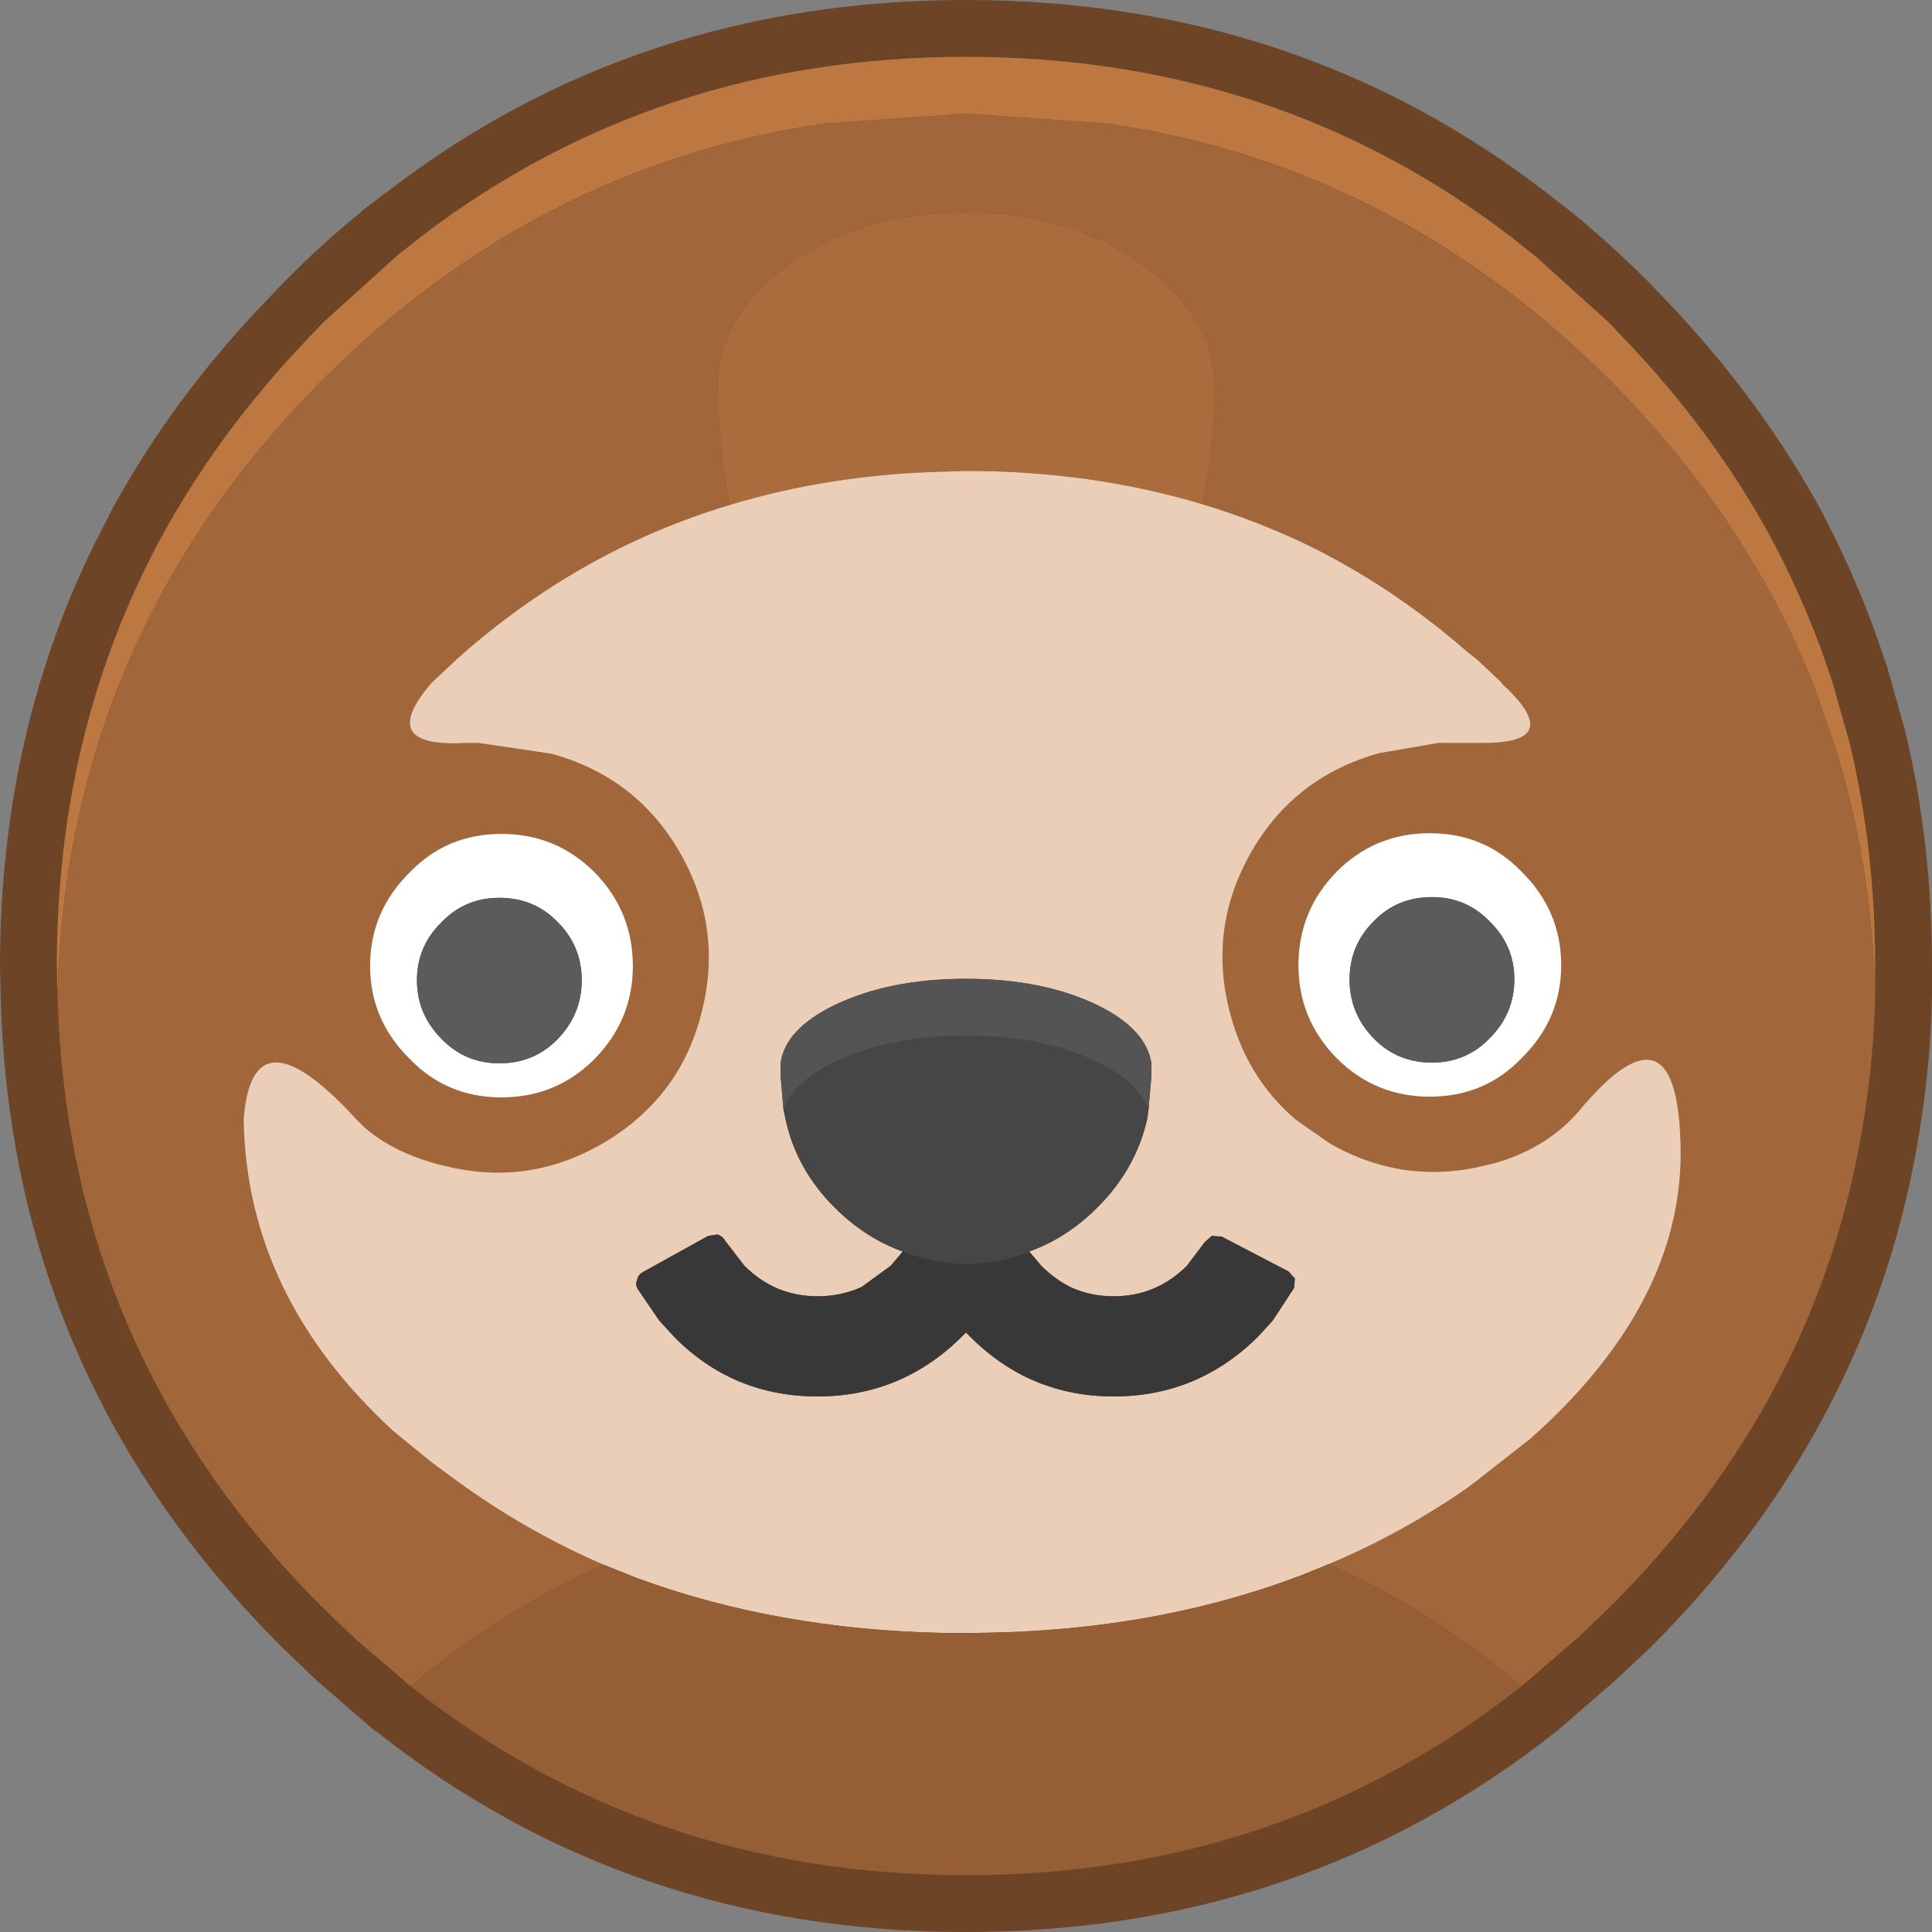 <?xml version="1.0" encoding="UTF-8" standalone="no"?>
<svg
   version="1.1"
   id="svg386"
   width="136"
   height="136"
   xmlns="http://www.w3.org/2000/svg"
   xmlns:svg="http://www.w3.org/2000/svg">
  <rect width="100%" height="100%" fill="#808080" stroke="none"/>
  <defs
     id="defs1" />
  <g
     id="g386"
     transform="translate(-827.7,-1020)">
    <g
       id="g415">
      <path
         stroke="none"
         fill="#6d4526"
         d="m 936.55,1033.55 1.8,1.4 q 2.8,2.3 5.45,4.95 l 1.1,1.15 q 6.8,7.1 11.2,15.25 v 0.05 q 2.65,5.05 4.4,10.5 v -0.05 l 1.3,4.6 q 1.9,7.9 1.9,16.6 v 2 0.1 q -0.1,4.75 -0.85,9.35 -1.65,10.5 -6.45,19.65 -4.75,9.15 -12.6,16.95 l -2.4,2.25 -4.1,3.55 q -17.9,14.15 -41.6,14.15 -23.7,0 -41.55,-14.15 h -0.05 l -4.1,-3.55 -2.35,-2.25 q -19.2,-19.1 -19.9,-45.85 l -0.05,-2.2 q 0,-17.4 7.65,-31.65 v -0.05 q 4.35,-8.15 11.25,-15.3 l 1.05,-1.1 q 2.65,-2.7 5.5,-5 h -0.05 l 1.85,-1.4 q 17.55,-13.5 40.75,-13.5 23.25,0 40.85,13.55"
         id="path335" />
      <path
         stroke="none"
         fill="#bd7841"
         d="m 831.75,1090 -0.05,-2 q 0,-16.35 7.15,-29.8 4.15,-7.75 10.7,-14.55 l 0.9,-0.95 5.2,-4.7 1.7,-1.35 Q 873.9,1024 895.7,1024 q 21.85,0 38.4,12.7 l 1.7,1.35 5.15,4.65 0.95,1 q 6.5,6.75 10.65,14.5 2.5,4.75 4.15,9.85 l 1.2,4.25 q 1.8,7.5 1.8,15.7 v 2 q -0.25,-9.35 -2.9,-17.7 l -1.5,-4.25 q -4.7,-11.7 -14.35,-21.35 -15.1,-15.05 -35.25,-18 l -10,-0.7 -10,0.7 q -20.15,2.95 -35.25,18 -18.05,18.1 -18.7,43.3"
         id="path336" />
      <path
         stroke="none"
         fill="#a16639"
         d="m 831.75,1090 q 0.65,-25.2 18.7,-43.3 15.1,-15.05 35.25,-18 l 10,-0.7 10,0.7 q 20.15,2.95 35.25,18 9.65,9.65 14.35,21.35 l 1.5,4.25 q 2.65,8.35 2.9,17.7 -0.1,4.5 -0.8,8.8 -1.55,9.85 -6.05,18.45 -4.5,8.6 -11.9,15.95 l -2.25,2.15 -3.9,3.35 q -6.3,-5.35 -13.55,-8.6 5.1,-2.15 9.65,-5.3 l 0.8,-0.6 3.7,-2.9 1.05,-0.95 q 9.9,-9.35 9.55,-19.9 -0.3,-10.45 -7.15,-2.25 -2.3,2.7 -6.2,3.75 h -0.05 q -6,1.6 -11.35,-1.5 l -2.35,-1.65 q -3.4,-2.9 -4.6,-7.45 -1.6,-6 1.5,-11.4 3.05,-5.3 9.05,-6.95 h 0.05 l 4.05,-0.7 H 932 q 6.05,0.05 1.4,-4.2 v -0.05 l -1.7,-1.6 -0.75,-0.6 q -5.4,-4.7 -11.55,-7.65 -3.4,-1.6 -7.05,-2.7 0.7,-3.4 0.85,-7.2 v -0.85 q 0,-5.2 -5.15,-8.85 -5.1,-3.65 -12.35,-3.65 -7.25,0 -12.4,3.65 -5.1,3.65 -5.1,8.85 l 0.05,0.85 q 0.15,3.8 0.8,7.25 -10.65,3.2 -19.25,10.9 l -1.7,1.6 q -4,4.6 2.35,4.25 h 0.95 l 5.05,0.75 h 0.05 q 6,1.65 9.05,6.95 3.1,5.4 1.5,11.4 -1.15,4.5 -4.55,7.4 -1.1,0.95 -2.4,1.7 -5.35,3.1 -11.35,1.5 h -0.05 q -3.95,-1.05 -5.95,-3.25 -7.3,-7.95 -7.9,0.05 0.2,12.45 10.55,21.95 l 2.7,2.2 1.7,1.25 q 4.85,3.55 10.4,5.95 -7.3,3.25 -13.6,8.55 l -3.9,-3.35 -2.25,-2.15 q -18.05,-18 -18.7,-43.2 m 96.6,-11.35 q -3.85,0 -6.55,2.7 -2.7,2.75 -2.7,6.6 0,3.8 2.7,6.55 2.7,2.7 6.55,2.7 3.85,0 6.45,-2.7 2.8,-2.75 2.8,-6.55 0,-3.85 -2.8,-6.6 -2.6,-2.7 -6.45,-2.7 M 863,1078.7 q -3.85,0 -6.45,2.7 -2.8,2.75 -2.8,6.6 0,3.8 2.8,6.55 2.6,2.7 6.45,2.7 3.85,0 6.55,-2.7 2.7,-2.75 2.7,-6.55 0,-3.85 -2.7,-6.6 -2.7,-2.7 -6.55,-2.7"
         id="path337" />
      <path
         stroke="none"
         fill="#aa6c3c"
         d="m 879.05,1055.55 q -0.65,-3.45 -0.8,-7.25 l -0.05,-0.85 q 0,-5.2 5.1,-8.85 5.15,-3.65 12.4,-3.65 7.25,0 12.35,3.65 5.15,3.65 5.15,8.85 v 0.85 q -0.15,3.8 -0.85,7.2 -7.8,-2.35 -16.65,-2.35 l -1.6,0.05 q -7.95,0.2 -15.05,2.35"
         id="path338" />
      <path
         stroke="none"
         fill="#ebceb7"
         d="m 879.05,1055.55 q 7.1,-2.15 15.05,-2.35 l 1.6,-0.05 q 8.85,0 16.65,2.35 3.65,1.1 7.05,2.7 6.15,2.95 11.55,7.65 l 0.75,0.6 1.7,1.6 v 0.05 q 4.65,4.25 -1.4,4.2 h -3.05 l -4.05,0.7 h -0.05 q -6,1.65 -9.05,6.95 -3.1,5.4 -1.5,11.4 1.2,4.55 4.6,7.45 l 2.35,1.65 q 5.35,3.1 11.35,1.5 h 0.05 q 3.9,-1.05 6.2,-3.75 6.85,-8.2 7.15,2.25 0.35,10.55 -9.55,19.9 l -1.05,0.95 -3.7,2.9 -0.8,0.6 q -4.55,3.15 -9.65,5.3 l -1.85,0.75 q -10.7,4.1 -23.7,4.1 h -1.6 q -11.8,-0.25 -21.65,-3.9 l -2.25,-0.9 q -5.55,-2.4 -10.4,-5.95 l -1.7,-1.25 -2.7,-2.2 q -10.35,-9.5 -10.55,-21.95 0.6,-8 7.9,-0.05 2,2.2 5.95,3.25 h 0.05 q 6,1.6 11.35,-1.5 1.3,-0.75 2.4,-1.7 3.4,-2.9 4.55,-7.4 1.6,-6 -1.5,-11.4 -3.05,-5.3 -9.05,-6.95 h -0.05 l -5.05,-0.75 h -0.95 q -6.35,0.35 -2.35,-4.25 l 1.7,-1.6 q 8.6,-7.7 19.25,-10.9 m 3.8,42.55 0.15,0.7 q 0.75,3.5 3.45,6.2 2.15,2.15 4.8,3.1 l -0.85,1 -2.05,1.5 q -1.45,0.65 -3.1,0.65 -3,0 -5.15,-2.15 l -1.35,-1.75 q -0.2,-0.35 -0.55,-0.45 l -0.65,0.1 -4.6,2.55 q -0.35,0.2 -0.4,0.55 -0.15,0.3 0.05,0.65 l 1.5,2.2 1.05,1.15 q 4.15,4.2 10.1,4.2 5.9,0 10.15,-4.2 l 0.3,-0.3 0.3,0.3 q 4.2,4.2 10.1,4.2 5.9,0 10.15,-4.2 l 1.05,-1.15 1.5,-2.3 0.05,-0.65 -0.45,-0.5 -4.7,-2.45 -0.7,-0.05 -0.5,0.45 -1.25,1.65 q -2.15,2.15 -5.15,2.15 -1.65,0 -3.05,-0.65 -1.1,-0.55 -2.05,-1.5 l -0.85,-1 q 2.65,-0.95 4.8,-3.1 2.7,-2.7 3.5,-6.2 l 0.1,-0.7 0.2,-2.35 v -0.9 q -0.35,-2.4 -3.8,-4.1 -3.85,-1.85 -9.25,-1.85 -5.4,0 -9.25,1.85 -3.5,1.7 -3.8,4.1 v 0.9 l 0.2,2.35"
         id="path339" />
      <path
         stroke="none"
         fill="#ffffff"
         d="m 928.35,1078.65 q 3.85,0 6.45,2.7 2.8,2.75 2.8,6.6 0,3.8 -2.8,6.55 -2.6,2.7 -6.45,2.7 -3.85,0 -6.55,-2.7 -2.7,-2.75 -2.7,-6.55 0,-3.85 2.7,-6.6 2.7,-2.7 6.55,-2.7 m 0.15,4.5 q -2.45,0 -4.1,1.7 -1.7,1.7 -1.7,4.1 0,2.4 1.7,4.15 1.65,1.7 4.1,1.7 2.4,0 4.05,-1.7 1.75,-1.75 1.75,-4.15 0,-2.4 -1.75,-4.1 -1.65,-1.7 -4.05,-1.7 M 863,1078.7 q 3.85,0 6.55,2.7 2.7,2.75 2.7,6.6 0,3.8 -2.7,6.55 -2.7,2.7 -6.55,2.7 -3.85,0 -6.45,-2.7 -2.8,-2.75 -2.8,-6.55 0,-3.85 2.8,-6.6 2.6,-2.7 6.45,-2.7 m -0.15,4.5 q -2.4,0 -4.05,1.7 -1.75,1.7 -1.75,4.1 0,2.4 1.75,4.15 1.65,1.7 4.05,1.7 2.45,0 4.1,-1.7 1.7,-1.75 1.7,-4.15 0,-2.4 -1.7,-4.1 -1.65,-1.7 -4.1,-1.7"
         id="path340" />
      <path
         stroke="none"
         fill="#5b5b5b"
         d="m 862.85,1083.2 q 2.45,0 4.1,1.7 1.7,1.7 1.7,4.1 0,2.4 -1.7,4.15 -1.65,1.7 -4.1,1.7 -2.4,0 -4.05,-1.7 -1.75,-1.75 -1.75,-4.15 0,-2.4 1.75,-4.1 1.65,-1.7 4.05,-1.7 m 65.65,-0.05 q 2.4,0 4.05,1.7 1.75,1.7 1.75,4.1 0,2.4 -1.75,4.15 -1.65,1.7 -4.05,1.7 -2.45,0 -4.1,-1.7 -1.7,-1.75 -1.7,-4.15 0,-2.4 1.7,-4.1 1.65,-1.7 4.1,-1.7"
         id="path341" />
      <path
         stroke="none"
         fill="#545454"
         d="m 882.85,1098.1 -0.2,-2.35 v -0.9 q 0.3,-2.4 3.8,-4.1 3.85,-1.85 9.25,-1.85 5.4,0 9.25,1.85 3.45,1.7 3.8,4.1 v 0.9 l -0.2,2.35 q -0.7,-1.9 -3.6,-3.35 -3.85,-1.85 -9.25,-1.85 -5.4,0 -9.25,1.85 -2.9,1.4 -3.6,3.35"
         id="path342" />
      <path
         stroke="none"
         fill="#464646"
         d="m 882.85,1098.1 q 0.7,-1.95 3.6,-3.35 3.85,-1.85 9.25,-1.85 5.4,0 9.25,1.85 2.9,1.45 3.6,3.35 l -0.1,0.7 q -0.8,3.5 -3.5,6.2 -2.15,2.15 -4.8,3.1 -4.25,1.75 -8.9,0 -2.65,-0.95 -4.8,-3.1 -2.7,-2.7 -3.45,-6.2 l -0.15,-0.7"
         id="path343" />
      <path
         stroke="none"
         fill="#383838"
         d="m 900.15,1108.1 0.85,1 q 0.95,0.95 2.05,1.5 1.4,0.65 3.05,0.65 3,0 5.15,-2.15 l 1.25,-1.65 0.5,-0.45 0.7,0.05 4.7,2.45 0.45,0.5 -0.05,0.65 -1.5,2.3 -1.05,1.15 q -4.25,4.2 -10.15,4.2 -5.9,0 -10.1,-4.2 l -0.3,-0.3 -0.3,0.3 q -4.25,4.2 -10.15,4.2 -5.95,0 -10.1,-4.2 l -1.05,-1.15 -1.5,-2.2 q -0.2,-0.35 -0.05,-0.65 0.05,-0.35 0.4,-0.55 l 4.6,-2.55 0.65,-0.1 q 0.35,0.1 0.55,0.45 l 1.35,1.75 q 2.15,2.15 5.15,2.15 1.65,0 3.1,-0.65 l 2.05,-1.5 0.85,-1 q 4.65,1.75 8.9,0"
         id="path344" />
      <path
         stroke="none"
         fill="#955e34"
         d="m 934.8,1138.7 q -16.8,13.3 -39.1,13.3 -22.3,0 -39.1,-13.3 6.3,-5.3 13.6,-8.55 l 2.25,0.9 q 9.85,3.65 21.65,3.9 h 1.6 q 13,0 23.7,-4.1 l 1.85,-0.75 q 7.25,3.25 13.55,8.6"
         id="path345" />
    </g>
  </g>
</svg>

